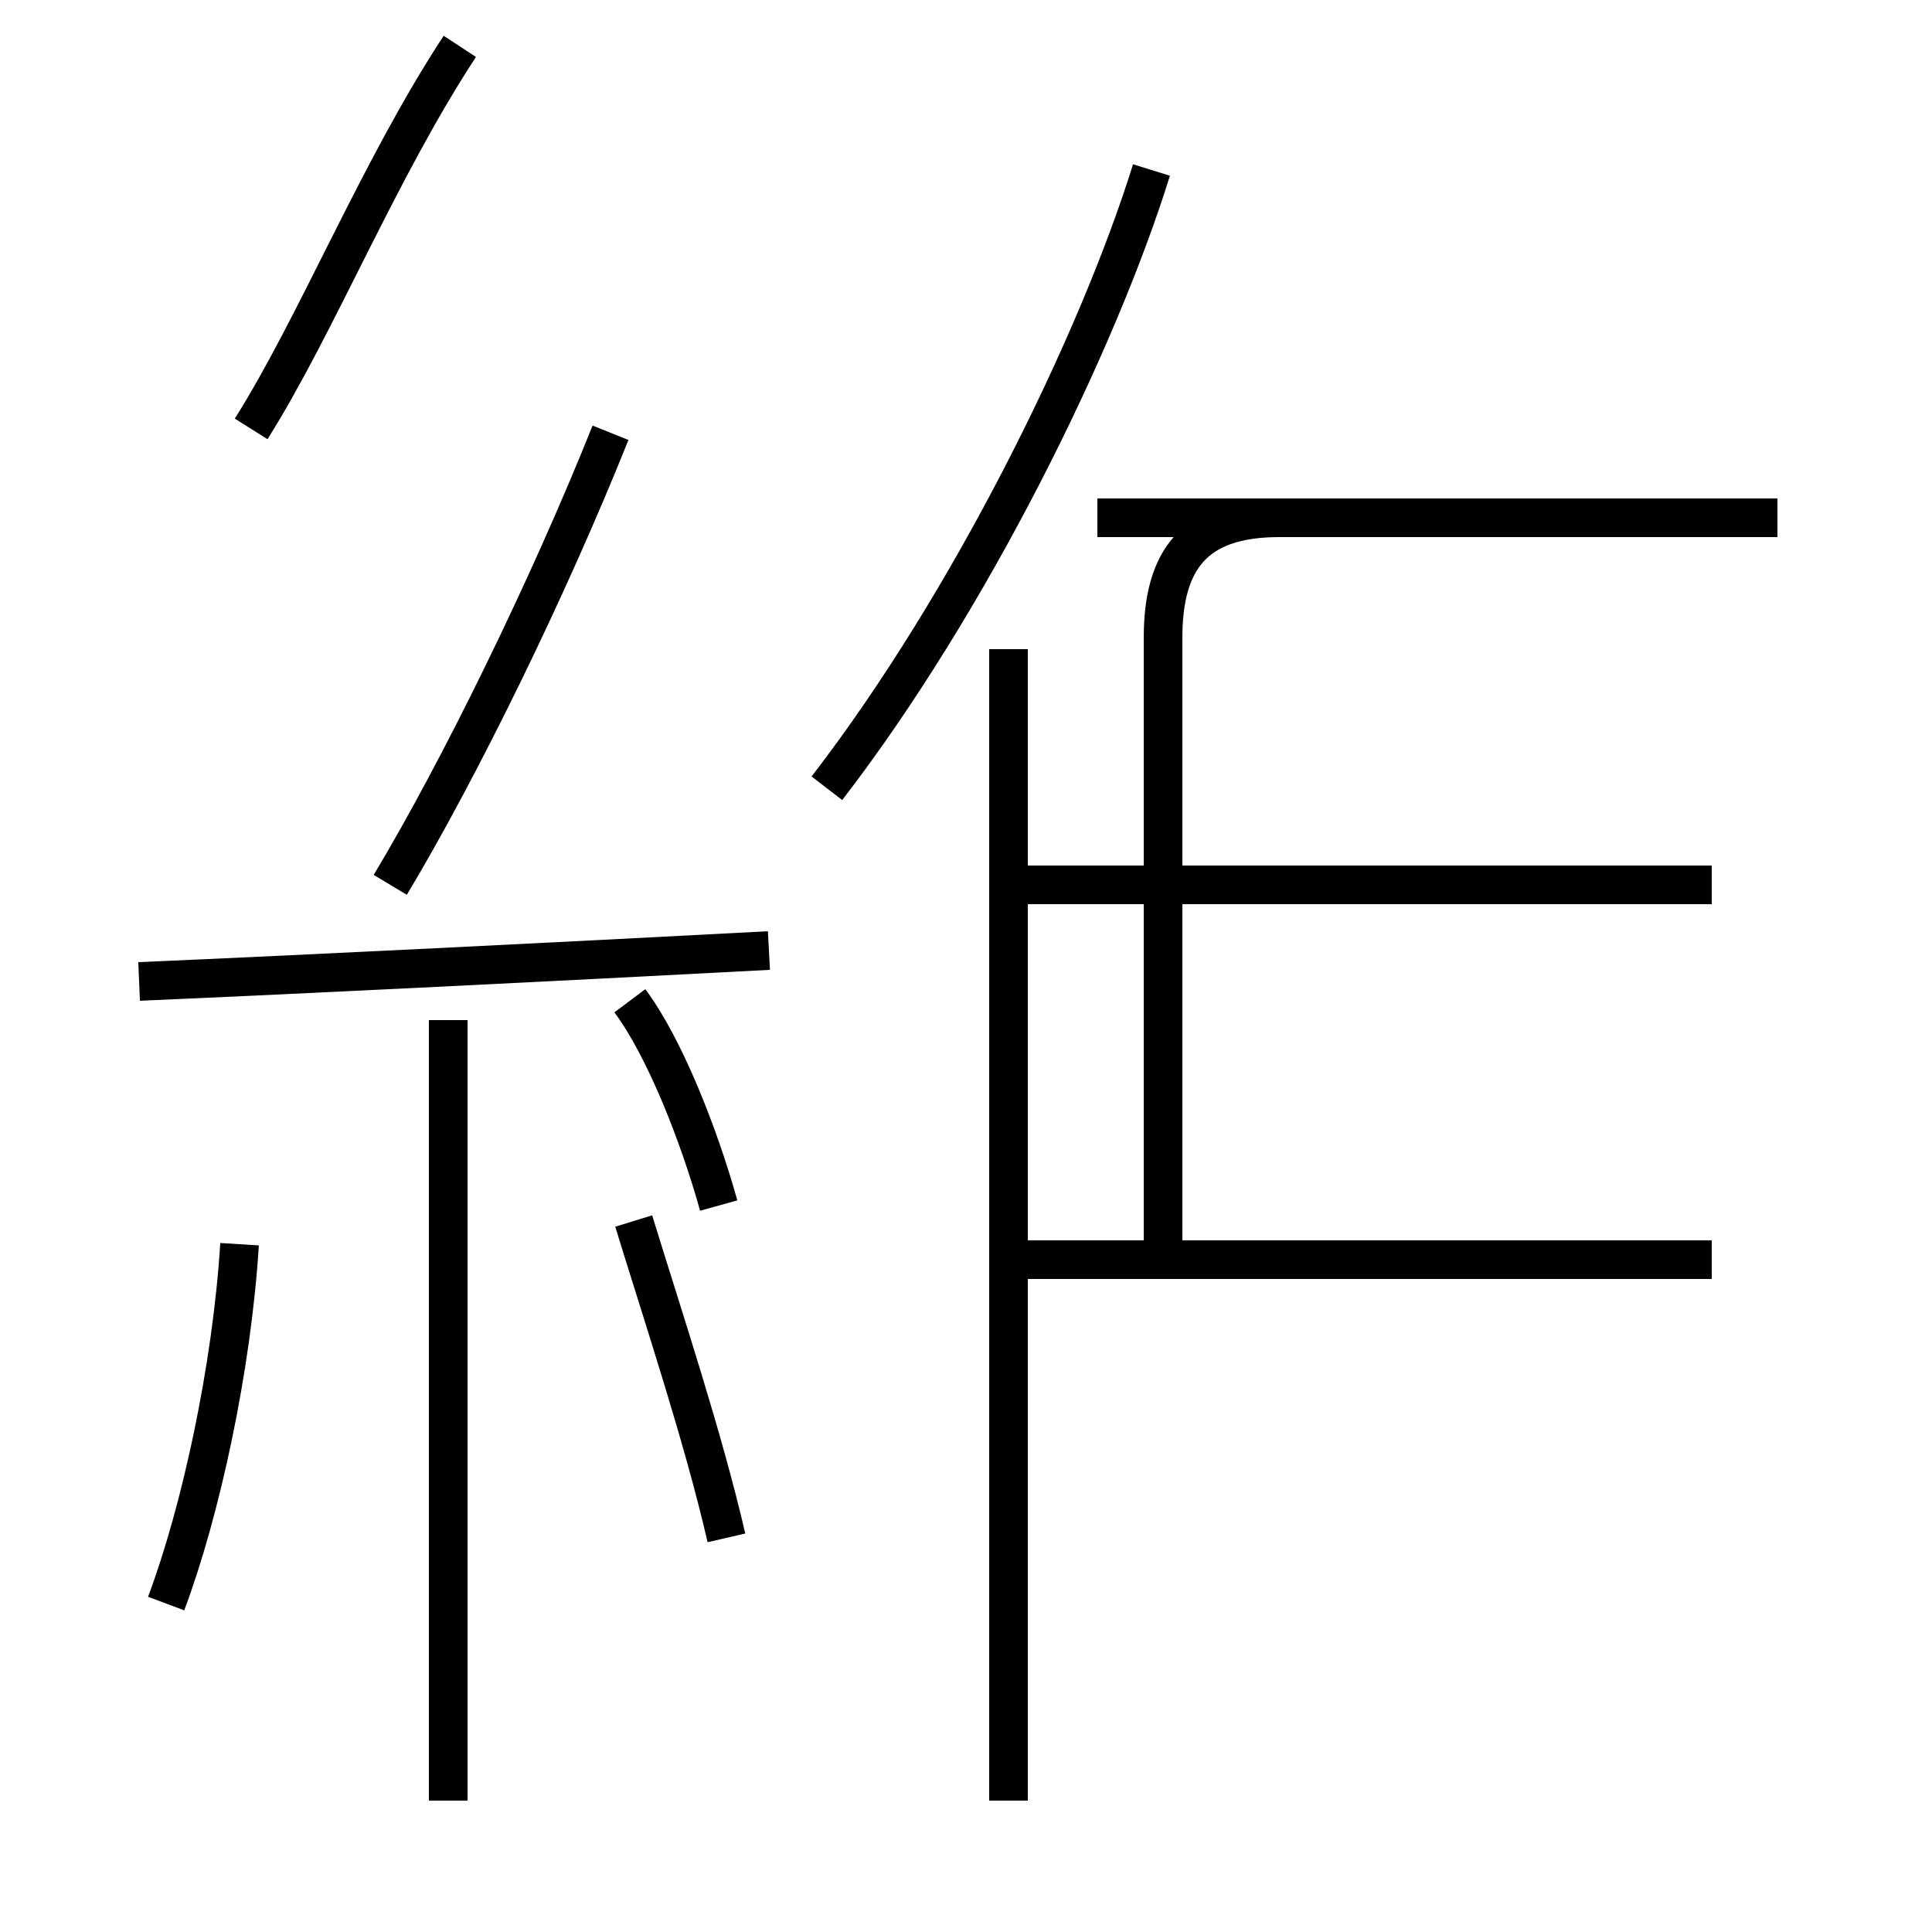 <?xml version='1.0' encoding='utf8'?>
<svg viewBox="0.0 -44.0 50.0 50.0" version="1.1" xmlns="http://www.w3.org/2000/svg">
<rect x="0.0" y="-44.0" width="50.0" height="50.0" fill="#808080" stroke="none"/>
<rect x="-1000" y="-1000" width="2000" height="2000" stroke="white" fill="white"/>
<g style="fill:none; stroke:#000000;  stroke-width:1">
<path d="M 4.3 2.5 C 5.2 4.9 6.0 8.6 6.2 11.8 M 6.5 32.9 C 8.2 35.6 9.8 39.6 11.9 42.8 M 10.1 21.1 C 11.9 24.1 14.2 28.8 15.8 32.8 M 3.6 18.6 C 8.2 18.8 14.2 19.1 19.9 19.4 M 11.6 -2.6 L 11.6 17.6 M 18.6 12.8 C 18.1 14.6 17.2 16.9 16.3 18.1 M 18.8 4.2 C 18.2 6.8 17.2 9.8 16.4 12.4 M 21.4 23.6 C 25.1 28.4 28.4 35.1 29.8 39.6 M 26.1 -2.6 L 26.1 27.2 M 44.3 21.1 L 26.6 21.1 M 44.3 11.4 L 26.6 11.4 M 46.0 30.6 L 28.4 30.6 M 30.1 11.2 L 30.1 27.5 C 30.1 29.5 30.9 30.6 33.1 30.6 L 44.0 30.6" transform="scale(1, -1)" />
</g>
</svg>